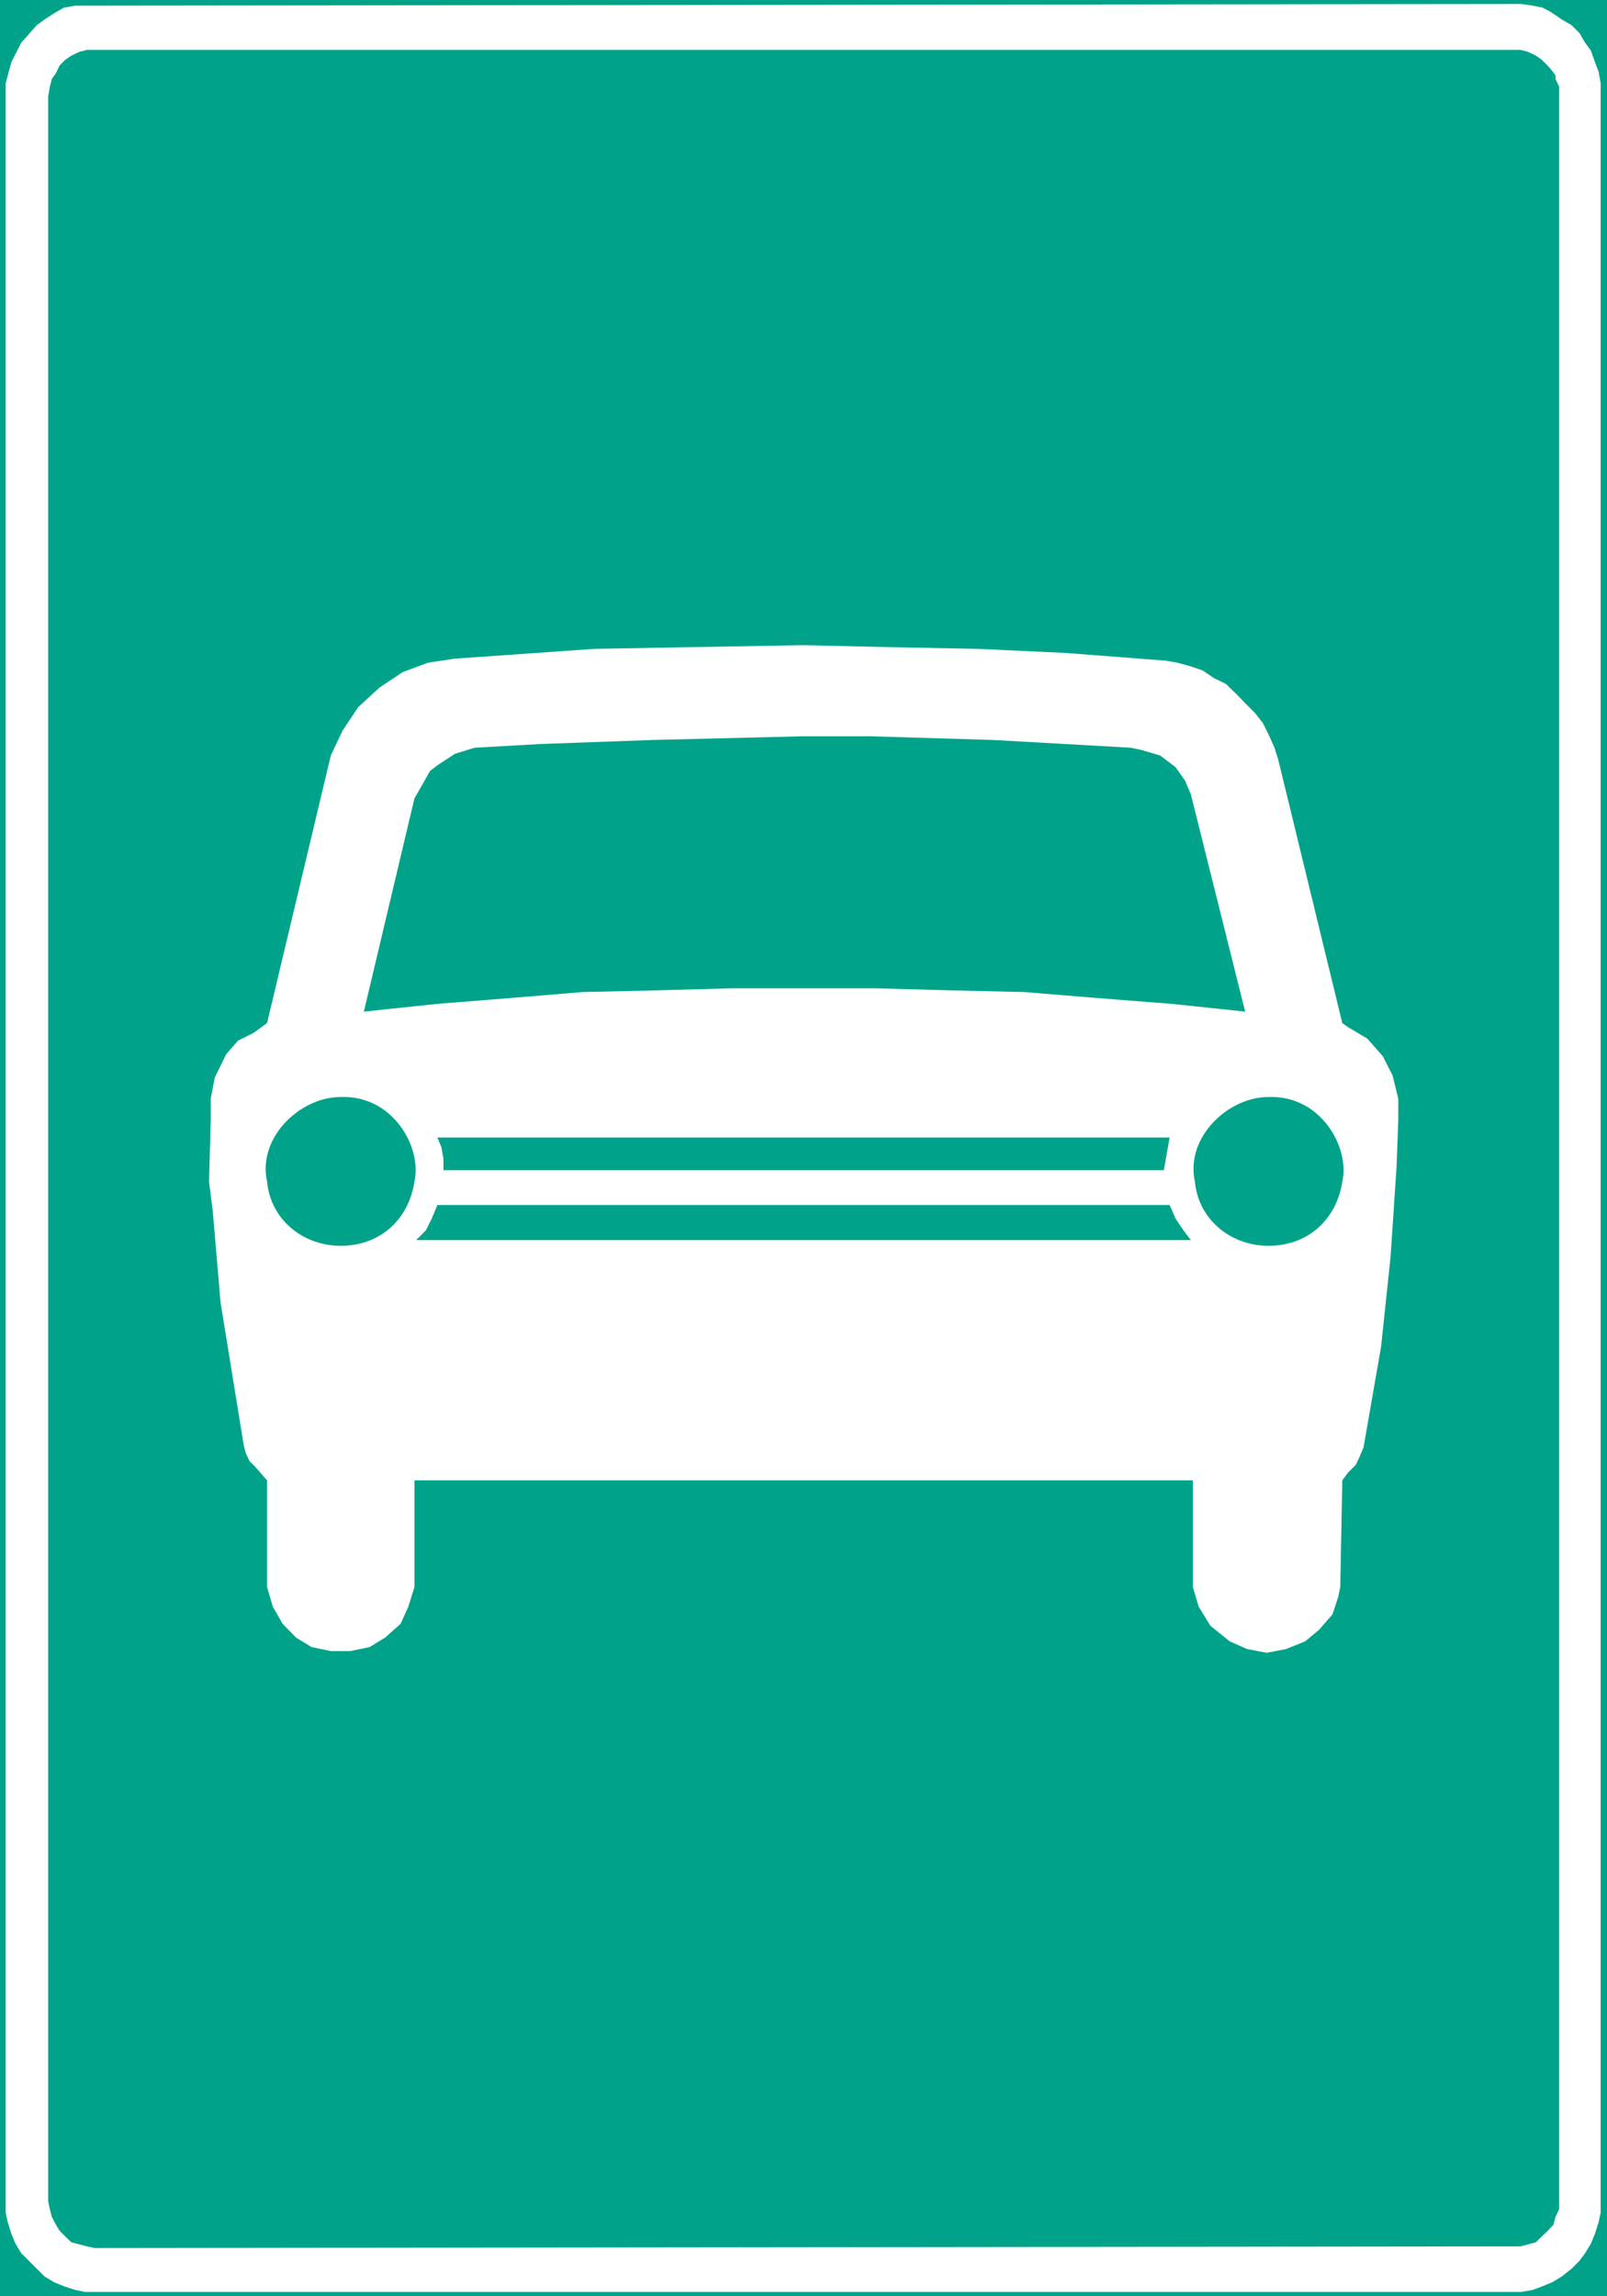 <?xml version="1.0" encoding="UTF-8" standalone="no"?>
<!-- Generator: Adobe Illustrator 15.1.0, SVG Export Plug-In . SVG Version: 6.00 Build 0)  -->

<svg
   xmlns:dc="http://purl.org/dc/elements/1.1/"
   xmlns:cc="http://creativecommons.org/ns#"
   xmlns:rdf="http://www.w3.org/1999/02/22-rdf-syntax-ns#"
   xmlns:svg="http://www.w3.org/2000/svg"
   xmlns="http://www.w3.org/2000/svg"
   xmlns:sodipodi="http://sodipodi.sourceforge.net/DTD/sodipodi-0.dtd"
   xmlns:inkscape="http://www.inkscape.org/namespaces/inkscape"
   version="1.1"
   id="Layer_1"
   x="0px"
   y="0px"
   width="343.054"
   height="489.934"
   viewBox="0 0 343.054 489.934"
   xml:space="preserve"
   sodipodi:docname="563.svg"
   inkscape:version="0.92.5 (2060ec1f9f, 2020-04-08)"><rect x="0" y="0" width="343.054" height="489.934" fill="#333333" stroke="none"/><defs
   id="defs1249" /><sodipodi:namedview
   pagecolor="#ffffff"
   bordercolor="#666666"
   borderopacity="1"
   objecttolerance="10"
   gridtolerance="10"
   guidetolerance="10"
   inkscape:pageopacity="0"
   inkscape:pageshadow="2"
   inkscape:window-width="640"
   inkscape:window-height="480"
   id="namedview1247"
   showgrid="false"
   inkscape:zoom="0.28028504"
   inkscape:cx="174.4471"
   inkscape:cy="241.56309"
   inkscape:window-x="0"
   inkscape:window-y="0"
   inkscape:window-maximized="0"
   inkscape:current-layer="Layer_1" />
<g
   id="g1244"
   transform="translate(-123.053,-172.629)">
	
		<rect
   x="123.76"
   y="173.336"
   style="clip-rule:evenodd;fill:#00a389;fill-rule:evenodd;stroke:#00a389;stroke-width:1.414;stroke-miterlimit:10"
   width="341.64"
   height="488.52"
   id="rect1226" />
	<polygon
   style="clip-rule:evenodd;fill:#ffffff;fill-rule:evenodd"
   points="125.488,185.864 127.576,181.76 130.888,178.016 132.544,176.792 134.56,175.496 136.648,174.272 139.096,173.84 447.832,173.48 450.28,173.84 452.368,174.272 454.024,175.136 456.472,176.792 458.56,178.016 460.216,179.672 461.44,181.76 462.664,183.416 463.528,185.864 464.32,187.952 464.752,190.4 464.752,644.72 464.32,646.736 463.528,649.256 462.664,651.344 461.44,653.36 460.216,655.016 458.56,656.672 456.472,658.328 454.456,659.552 452.368,660.416 450.28,661.208 447.832,661.64 141.184,661.64 139.096,661.208 136.648,660.416 134.56,659.552 132.544,658.328 130.888,656.672 129.232,655.016 127.576,653.36 126.352,651.344 125.488,649.256 124.696,646.736 124.264,644.72 124.264,192.92 124.264,190.4 "
   id="polygon1228" />
	<polygon
   style="clip-rule:evenodd;fill:#00a389;fill-rule:evenodd"
   points="134.128,189.464 134.992,188.24 135.784,186.584 137.008,185.36 138.304,184.496 139.96,183.704 141.616,183.272 143.272,183.272 445.96,183.272 447.616,183.272 449.272,183.704 450.928,184.496 452.152,185.36 453.808,187.016 455.104,188.672 455.104,189.464 455.896,191.12 455.896,193.208 455.896,642.344 455.896,644 455.104,645.656 454.672,647.312 453.448,648.608 452.152,649.832 450.928,651.056 449.272,651.488 447.616,651.92 143.272,652.28 141.616,651.92 139.96,651.488 138.304,651.056 137.008,649.832 135.784,648.608 134.992,647.312 134.128,645.656 133.696,644 133.336,642.344 133.336,193.208 133.696,191.12 "
   id="polygon1230" />
	<polygon
   style="clip-rule:evenodd;fill:#ffffff;fill-rule:evenodd"
   points="377.704,511.232 378.928,515.408 381.448,519.512 385.552,522.824 389.296,524.48 393.472,525.272 397.576,524.48 401.68,522.824 404.632,520.376 407.512,517.064 408.736,513.32 409.168,511.232 409.6,488.48 410.824,486.824 412.48,485.168 413.272,483.512 414.136,481.424 417.88,459.968 419.896,440.888 421.192,421.448 421.552,411.584 421.552,407.048 420.328,402.08 418.24,397.976 414.928,394.232 410.824,391.784 409.6,390.92 395.92,334.688 395.128,332.168 393.832,329.288 392.608,326.84 390.952,324.752 388.864,322.664 386.848,320.576 384.76,318.56 382.24,317.336 379.792,315.68 377.272,314.816 374.392,314.024 371.944,313.592 350.416,311.936 331.768,311.072 313.192,310.712 294.616,310.28 249.976,311.072 220.168,313.16 214.408,314.024 209.008,316.04 204.04,319.352 199.504,323.528 196.192,328.496 193.672,333.824 180.064,390.92 177.184,393.008 173.872,394.664 171.352,397.544 168.904,402.512 168.04,407.048 168.04,411.584 167.68,424.76 168.472,431.024 170.128,450.464 175.096,481.064 175.528,482.72 176.32,484.376 177.544,485.6 180.064,488.48 180.064,511.232 181.288,515.408 183.376,519.08 186.256,522.032 189.568,524.048 193.672,524.912 197.848,524.912 201.952,524.048 205.264,522.032 208.576,519.08 210.232,515.408 211.528,511.232 211.528,488.48 377.704,488.48 "
   id="polygon1232" />
	<polygon
   style="clip-rule:evenodd;fill:#00a389;fill-rule:evenodd"
   points="213.184,340.088 214.84,337.136 216.424,335.912 220.168,333.464 224.344,332.168 238.384,331.376 262.36,330.512 294.616,329.72 308.656,329.72 335.08,330.512 350.416,331.376 364.456,332.168 366.544,332.6 370.72,333.824 374.032,336.344 376.048,339.224 377.272,342.104 388.864,388.472 373.168,386.816 357.472,385.592 341.704,384.296 326.008,383.936 310.312,383.504 278.92,383.504 263.224,383.936 247.456,384.296 231.76,385.592 216.424,386.816 200.728,388.472 211.528,342.968 "
   id="polygon1234" />
	<polygon
   style="clip-rule:evenodd;fill:#00a389;fill-rule:evenodd"
   points="371.944,419.864 371.512,422.312 217.72,422.312 217.72,419.864 217.288,417.416 216.424,415.328 372.736,415.328 "
   id="polygon1236" />
	<polygon
   style="clip-rule:evenodd;fill:#00a389;fill-rule:evenodd"
   points="213.976,435.128 211.888,437.216 377.272,437.216 375.688,435.128 374.032,432.68 372.736,429.728 216.424,429.728 215.2,432.68 "
   id="polygon1238" />
	<path
   style="clip-rule:evenodd;fill:#00a389;fill-rule:evenodd"
   d="m 195.76,406.688 c 11.16,-0.432 17.424,10.728 15.768,18.072 -1.296,8.28 -7.488,13.68 -15.768,13.68 -7.848,0 -14.904,-5.4 -15.696,-13.68 -2.088,-9.432 7.056,-18.072 15.696,-18.072 z"
   id="path1240"
   inkscape:connector-curvature="0" />
	<path
   style="clip-rule:evenodd;fill:#00a389;fill-rule:evenodd"
   d="m 393.832,406.688 c 11.16,-0.432 17.424,10.728 15.768,18.072 -1.296,8.28 -7.488,13.68 -15.768,13.68 -7.848,0 -14.904,-5.4 -15.696,-13.68 -2.088,-9.432 7.056,-18.072 15.696,-18.072 z"
   id="path1242"
   inkscape:connector-curvature="0" />
</g>
</svg>